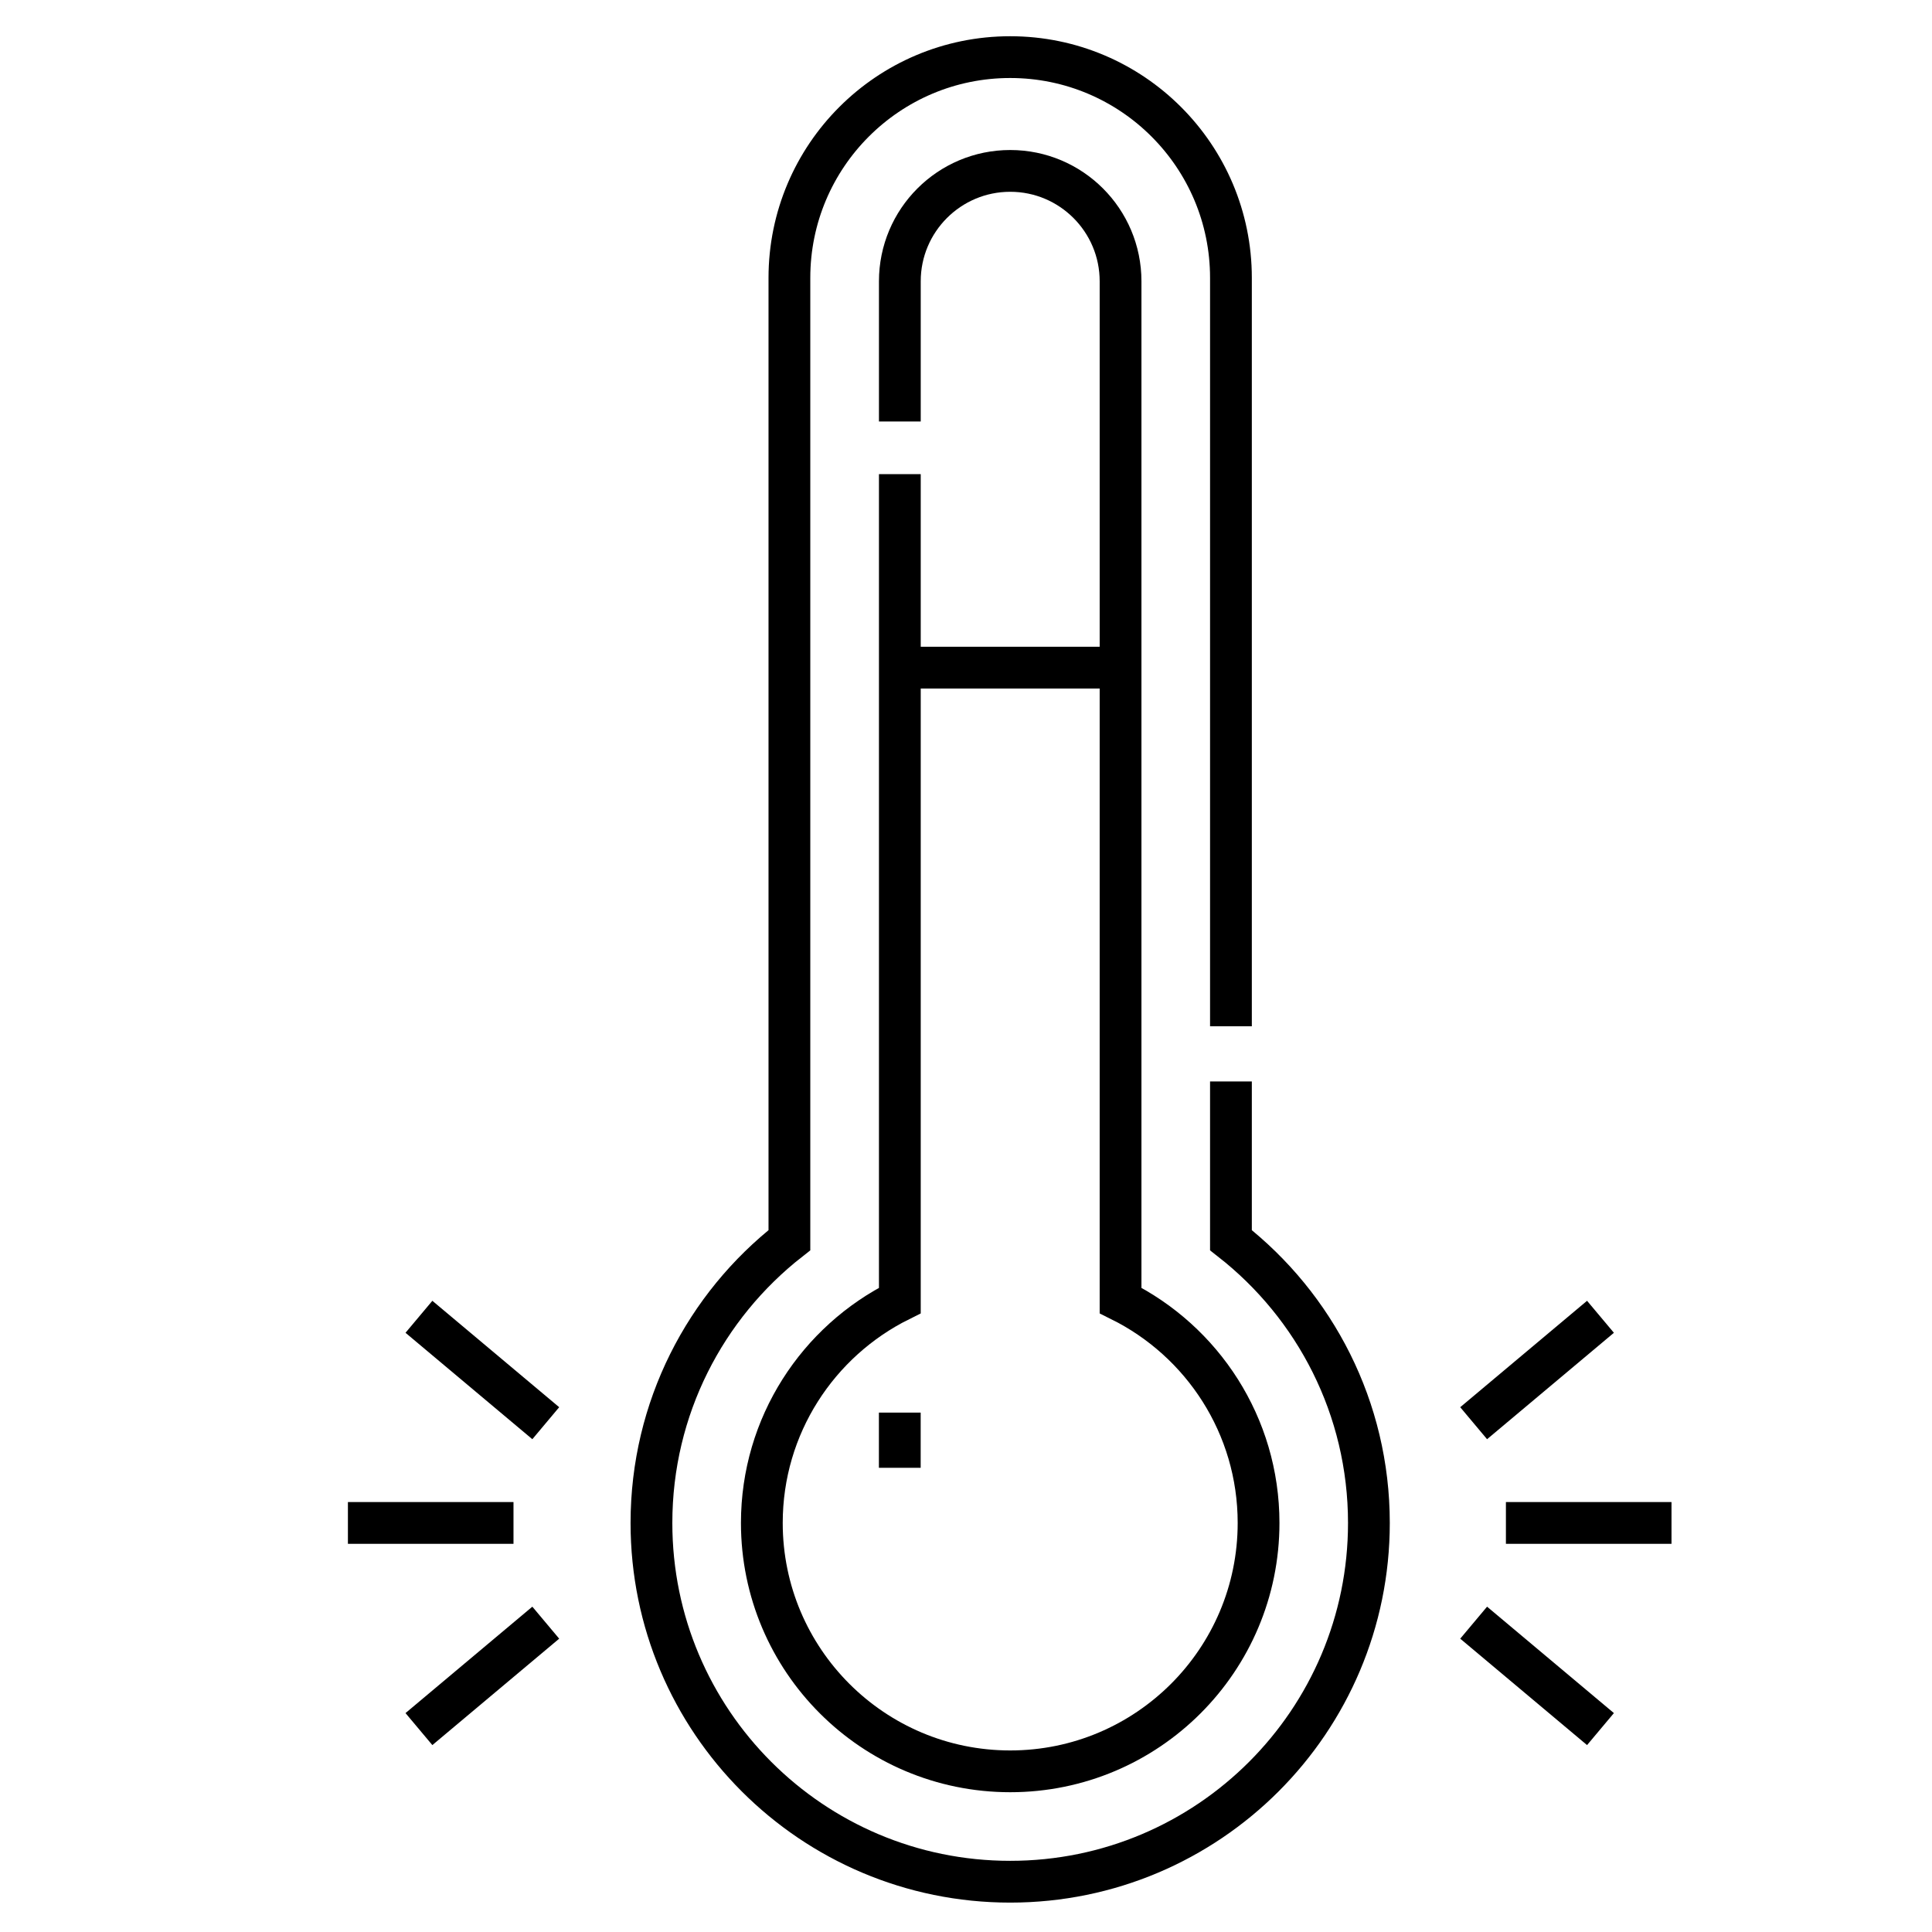 <svg width="37" height="37" viewBox="0 0 37 37" fill="none" xmlns="http://www.w3.org/2000/svg">
<g clip-path="url(#clip0_1411_2017)">
<path d="M17.233 9.08V24.906C15.667 25.684 14.59 27.299 14.59 29.166C14.59 31.793 16.72 33.923 19.347 33.923C21.973 33.923 24.103 31.793 24.103 29.166C24.103 27.299 23.026 25.684 21.46 24.906V5.387C21.46 4.22 20.514 3.273 19.347 3.273C18.179 3.273 17.233 4.22 17.233 5.387V8.072" stroke="black" stroke-width="0.8" stroke-miterlimit="10"/>
<path d="M23.574 19.654V5.322C23.574 2.987 21.681 1.094 19.346 1.094C17.011 1.094 15.118 2.987 15.118 5.322V23.751C13.51 25.009 12.476 26.967 12.476 29.167C12.476 32.961 15.552 36.037 19.346 36.037C23.14 36.037 26.216 32.961 26.216 29.167C26.216 26.967 25.182 25.009 23.574 23.751V20.711" stroke="black" stroke-width="0.8" stroke-miterlimit="10"/>
<path d="M17.232 12.786H21.46" stroke="black" stroke-width="0.8" stroke-miterlimit="10"/>
<path d="M17.232 27.053V28.11" stroke="black" stroke-width="0.8" stroke-miterlimit="10"/>
<path d="M28.84 29.166H32.011" stroke="black" stroke-width="0.8" stroke-miterlimit="10"/>
<path d="M28.222 27.256L30.651 25.218" stroke="black" stroke-width="0.8" stroke-miterlimit="10"/>
<path d="M30.651 33.114L28.222 31.076" stroke="black" stroke-width="0.8" stroke-miterlimit="10"/>
<path d="M9.834 29.166H6.663" stroke="black" stroke-width="0.8" stroke-miterlimit="10"/>
<path d="M10.452 27.256L8.023 25.218" stroke="black" stroke-width="0.8" stroke-miterlimit="10"/>
<path d="M8.023 33.114L10.452 31.076" stroke="black" stroke-width="0.8" stroke-miterlimit="10"/>
</g>
<defs>
<clipPath id="clip0_1411_2017">
<rect width="36" height="36" fill="white" transform="translate(0.678 0.565)"/>
</clipPath>
</defs>
</svg>

